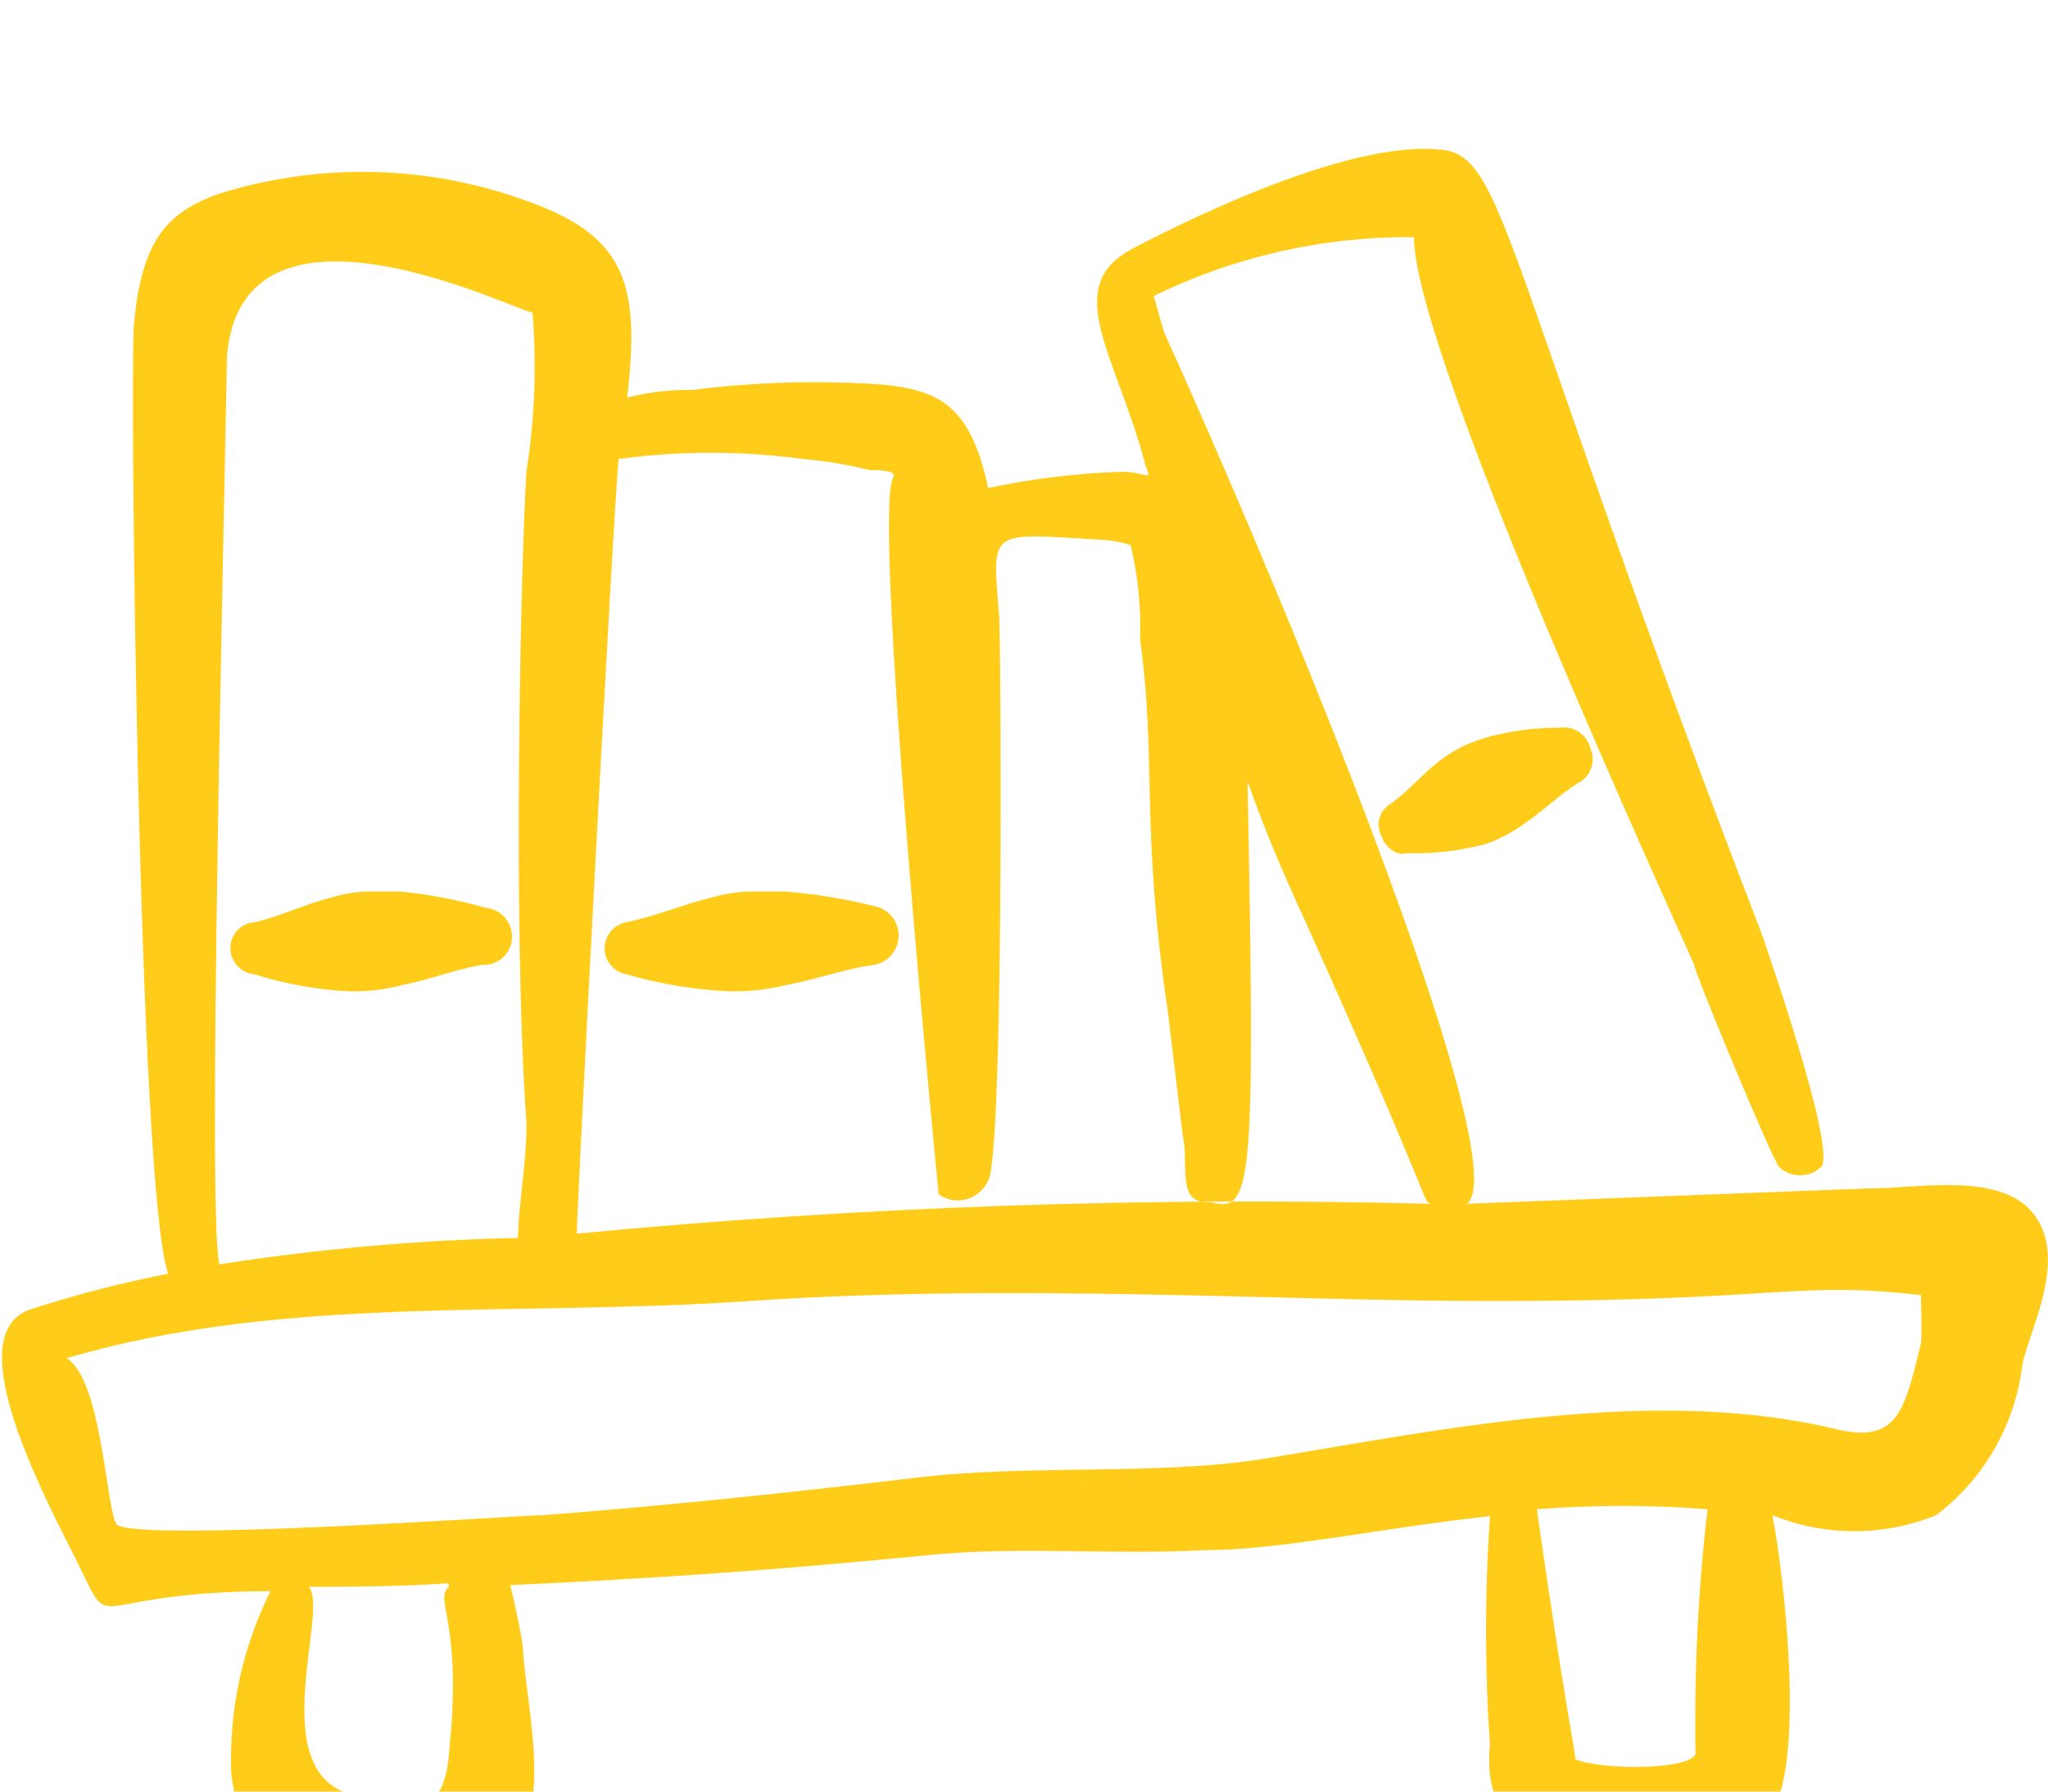 <svg width="96" height="84" viewBox="0 0 96 84" fill="none" xmlns="http://www.w3.org/2000/svg">
<path fill-rule="evenodd" clip-rule="evenodd" d="M95.079 56.64C93.4 55 89.84 55.72 87.6 55.72L68.76 56.44C70.999 54.76 61.599 31.16 54.559 15.56L54.08 13.88C57.876 12.022 62.053 11.077 66.279 11.12C66.279 16 75.999 37.64 79.4 45.2C79.4 45.52 83.079 54.4 83.4 54.72C83.666 54.968 84.016 55.105 84.379 55.105C84.743 55.105 85.093 54.968 85.359 54.72C86.159 53.92 82.48 43.52 82.6 43.84C70.6 12.64 70.6 7.48 67.719 7.04C63.719 6.48 56.559 9.84 53.12 11.64C49.679 13.44 52.319 16.6 53.679 21.76C53.999 22.68 53.88 22.12 52.559 22.12C50.461 22.191 48.373 22.445 46.319 22.88C45.48 18.88 43.88 18.32 41.48 18.04C38.479 17.82 35.464 17.901 32.48 18.28C31.441 18.263 30.406 18.384 29.399 18.64C30 13.48 29.399 11.16 24.959 9.52C20.253 7.734 15.084 7.579 10.28 9.08C7.8 9.96 6.64 11.28 6.28 15.2C6.08 17.32 6.48 55.76 7.88 59.72C5.688 60.148 3.524 60.709 1.4 61.4C-1.8 62.52 1.68 69.4 3.32 72.64C5.6 77.08 3.32 74.64 12.68 74.6C11.365 77.242 10.732 80.171 10.839 83.12C11.239 87.12 14.52 90.24 21.559 88.56C26.599 87.04 24.759 81 24.52 77.44C24.52 76.96 24.119 75.12 23.919 74.32C29.799 74.04 35.319 73.72 43.44 72.92C47.719 72.48 52.12 72.92 56.44 72.68C59.959 72.68 64.24 71.72 69.84 71.08C69.599 74.663 69.599 78.257 69.84 81.84C69.6 84.36 70.559 86.08 73.84 87.12C75.413 87.789 77.159 87.936 78.821 87.54C80.484 87.144 81.977 86.226 83.079 84.92C84.6 82.44 83.639 73.88 83.079 71.04C85.542 72.041 88.297 72.041 90.76 71.04C92.925 69.396 94.361 66.97 94.76 64.28C94.84 62.8 97.279 58.84 95.079 56.64ZM29 21.52C31.866 21.13 34.773 21.13 37.639 21.52C38.692 21.609 39.735 21.783 40.76 22.04C41.12 22.04 42.039 22.04 41.88 22.36C40.84 24 43.999 56 43.999 56C44.219 56.154 44.475 56.248 44.742 56.274C45.009 56.3 45.278 56.256 45.524 56.147C45.769 56.039 45.982 55.869 46.143 55.654C46.303 55.439 46.405 55.186 46.44 54.92C47.039 51.44 46.919 30.68 46.84 29C46.52 24.68 46.2 25 51.84 25.32C52.234 25.358 52.623 25.438 52.999 25.56C53.344 27 53.492 28.48 53.44 29.96C54.239 35.8 53.44 38.64 54.76 47.56L55.44 53.24C55.76 54.56 55.08 56.52 56.76 56.36C58.719 56.92 58.84 55.56 58.48 36.64C59.239 38.8 60.12 40.88 61.08 42.96C67.359 56.92 66.639 56.2 67.04 56.44C53.69 56.101 40.333 56.569 27.04 57.84C27 57.32 28.799 23.04 29 21.52ZM10.639 16.68C11.399 8 24.599 14.8 24.959 14.64C25.163 17.122 25.069 19.62 24.68 22.08C24.439 25.68 24 43.16 24.68 52.68C24.68 54.6 24.32 56.28 24.279 58.04C19.591 58.143 14.914 58.557 10.28 59.28C9.72 56.96 10.479 25.96 10.639 16.68ZM21.04 82.24C21.04 82.64 20.799 84.04 20.399 84.12C19.085 84.441 17.714 84.441 16.399 84.12C12.399 82.92 15.44 75.52 14.479 74.4C21.919 74.4 20.919 74.04 21.04 74.4C20.32 75.04 21.72 76 21.04 82.24ZM79.48 82.24C79.159 83 75.04 83 73.84 82.48C73.84 82.08 73.32 79.76 72.04 70.76C74.702 70.556 77.377 70.556 80.04 70.76C79.594 74.597 79.407 78.459 79.48 82.32V82.24ZM90.04 63C89.279 66.12 88.96 67.72 86.04 67C77.519 64.96 67.719 67 59.239 68.4C54.12 69.2 48.319 68.64 42.959 69.28C37.599 69.92 31.279 70.6 25.439 71.04C24.399 71.04 5.92 72.36 5.44 71.44C4.96 70.52 4.76 64.68 3.12 63.68C13.319 60.68 24.079 61.76 35.12 61C47.48 60.16 59.76 61 70.04 61C83.76 61 83.999 60.04 90.04 60.72C90.079 61.72 90.079 62.8 90.04 63.08V63Z" fill="#FECC19"/>
<path fill-rule="evenodd" clip-rule="evenodd" d="M18.76 41.8H17.08C16.551 41.835 16.028 41.929 15.52 42.08C14.28 42.4 13.24 42.92 11.96 43.24C11.649 43.251 11.354 43.382 11.137 43.606C10.921 43.83 10.8 44.129 10.8 44.44C10.798 44.749 10.912 45.048 11.12 45.277C11.327 45.507 11.612 45.65 11.92 45.68C13.372 46.14 14.878 46.409 16.4 46.48C17.264 46.495 18.126 46.387 18.96 46.16C20.2 45.92 21.36 45.44 22.6 45.24C22.773 45.251 22.947 45.228 23.111 45.171C23.276 45.115 23.427 45.026 23.557 44.911C23.687 44.796 23.793 44.656 23.869 44.5C23.945 44.343 23.99 44.174 24 44C24.022 43.646 23.905 43.297 23.673 43.028C23.441 42.759 23.114 42.591 22.76 42.56C21.452 42.188 20.113 41.934 18.76 41.8Z" fill="#FECC19"/>
<path fill-rule="evenodd" clip-rule="evenodd" d="M36.8 41.8H35.04C34.471 41.832 33.908 41.926 33.36 42.08C32 42.4 30.88 42.92 29.36 43.24C29.074 43.292 28.816 43.443 28.63 43.666C28.444 43.889 28.342 44.17 28.342 44.46C28.342 44.751 28.444 45.032 28.63 45.255C28.816 45.478 29.074 45.628 29.36 45.68C30.936 46.138 32.561 46.406 34.2 46.48C35.13 46.497 36.058 46.389 36.96 46.16C38.28 45.92 39.52 45.44 40.96 45.24C41.286 45.185 41.581 45.016 41.794 44.763C42.007 44.511 42.124 44.191 42.124 43.86C42.124 43.53 42.007 43.21 41.794 42.958C41.581 42.705 41.286 42.536 40.96 42.48C39.594 42.14 38.203 41.913 36.8 41.8Z" fill="#FECC19"/>
<path fill-rule="evenodd" clip-rule="evenodd" d="M69.88 34.52C69.454 34.631 69.04 34.779 68.64 34.96C68.244 35.148 67.869 35.376 67.52 35.64C66.68 36.28 66.08 37.04 65.2 37.68C64.954 37.816 64.767 38.04 64.679 38.307C64.59 38.573 64.604 38.864 64.72 39.12C64.92 39.76 65.52 40.16 65.96 40C67.215 40.039 68.468 39.891 69.68 39.56C70.323 39.329 70.93 39.006 71.48 38.6C72.36 38 73.08 37.28 73.96 36.72C74.246 36.581 74.468 36.338 74.579 36.04C74.691 35.742 74.684 35.413 74.56 35.12C74.492 34.802 74.305 34.521 74.038 34.335C73.77 34.149 73.442 34.072 73.12 34.12C72.027 34.113 70.938 34.247 69.88 34.52Z" fill="#FECC19"/>
</svg>
